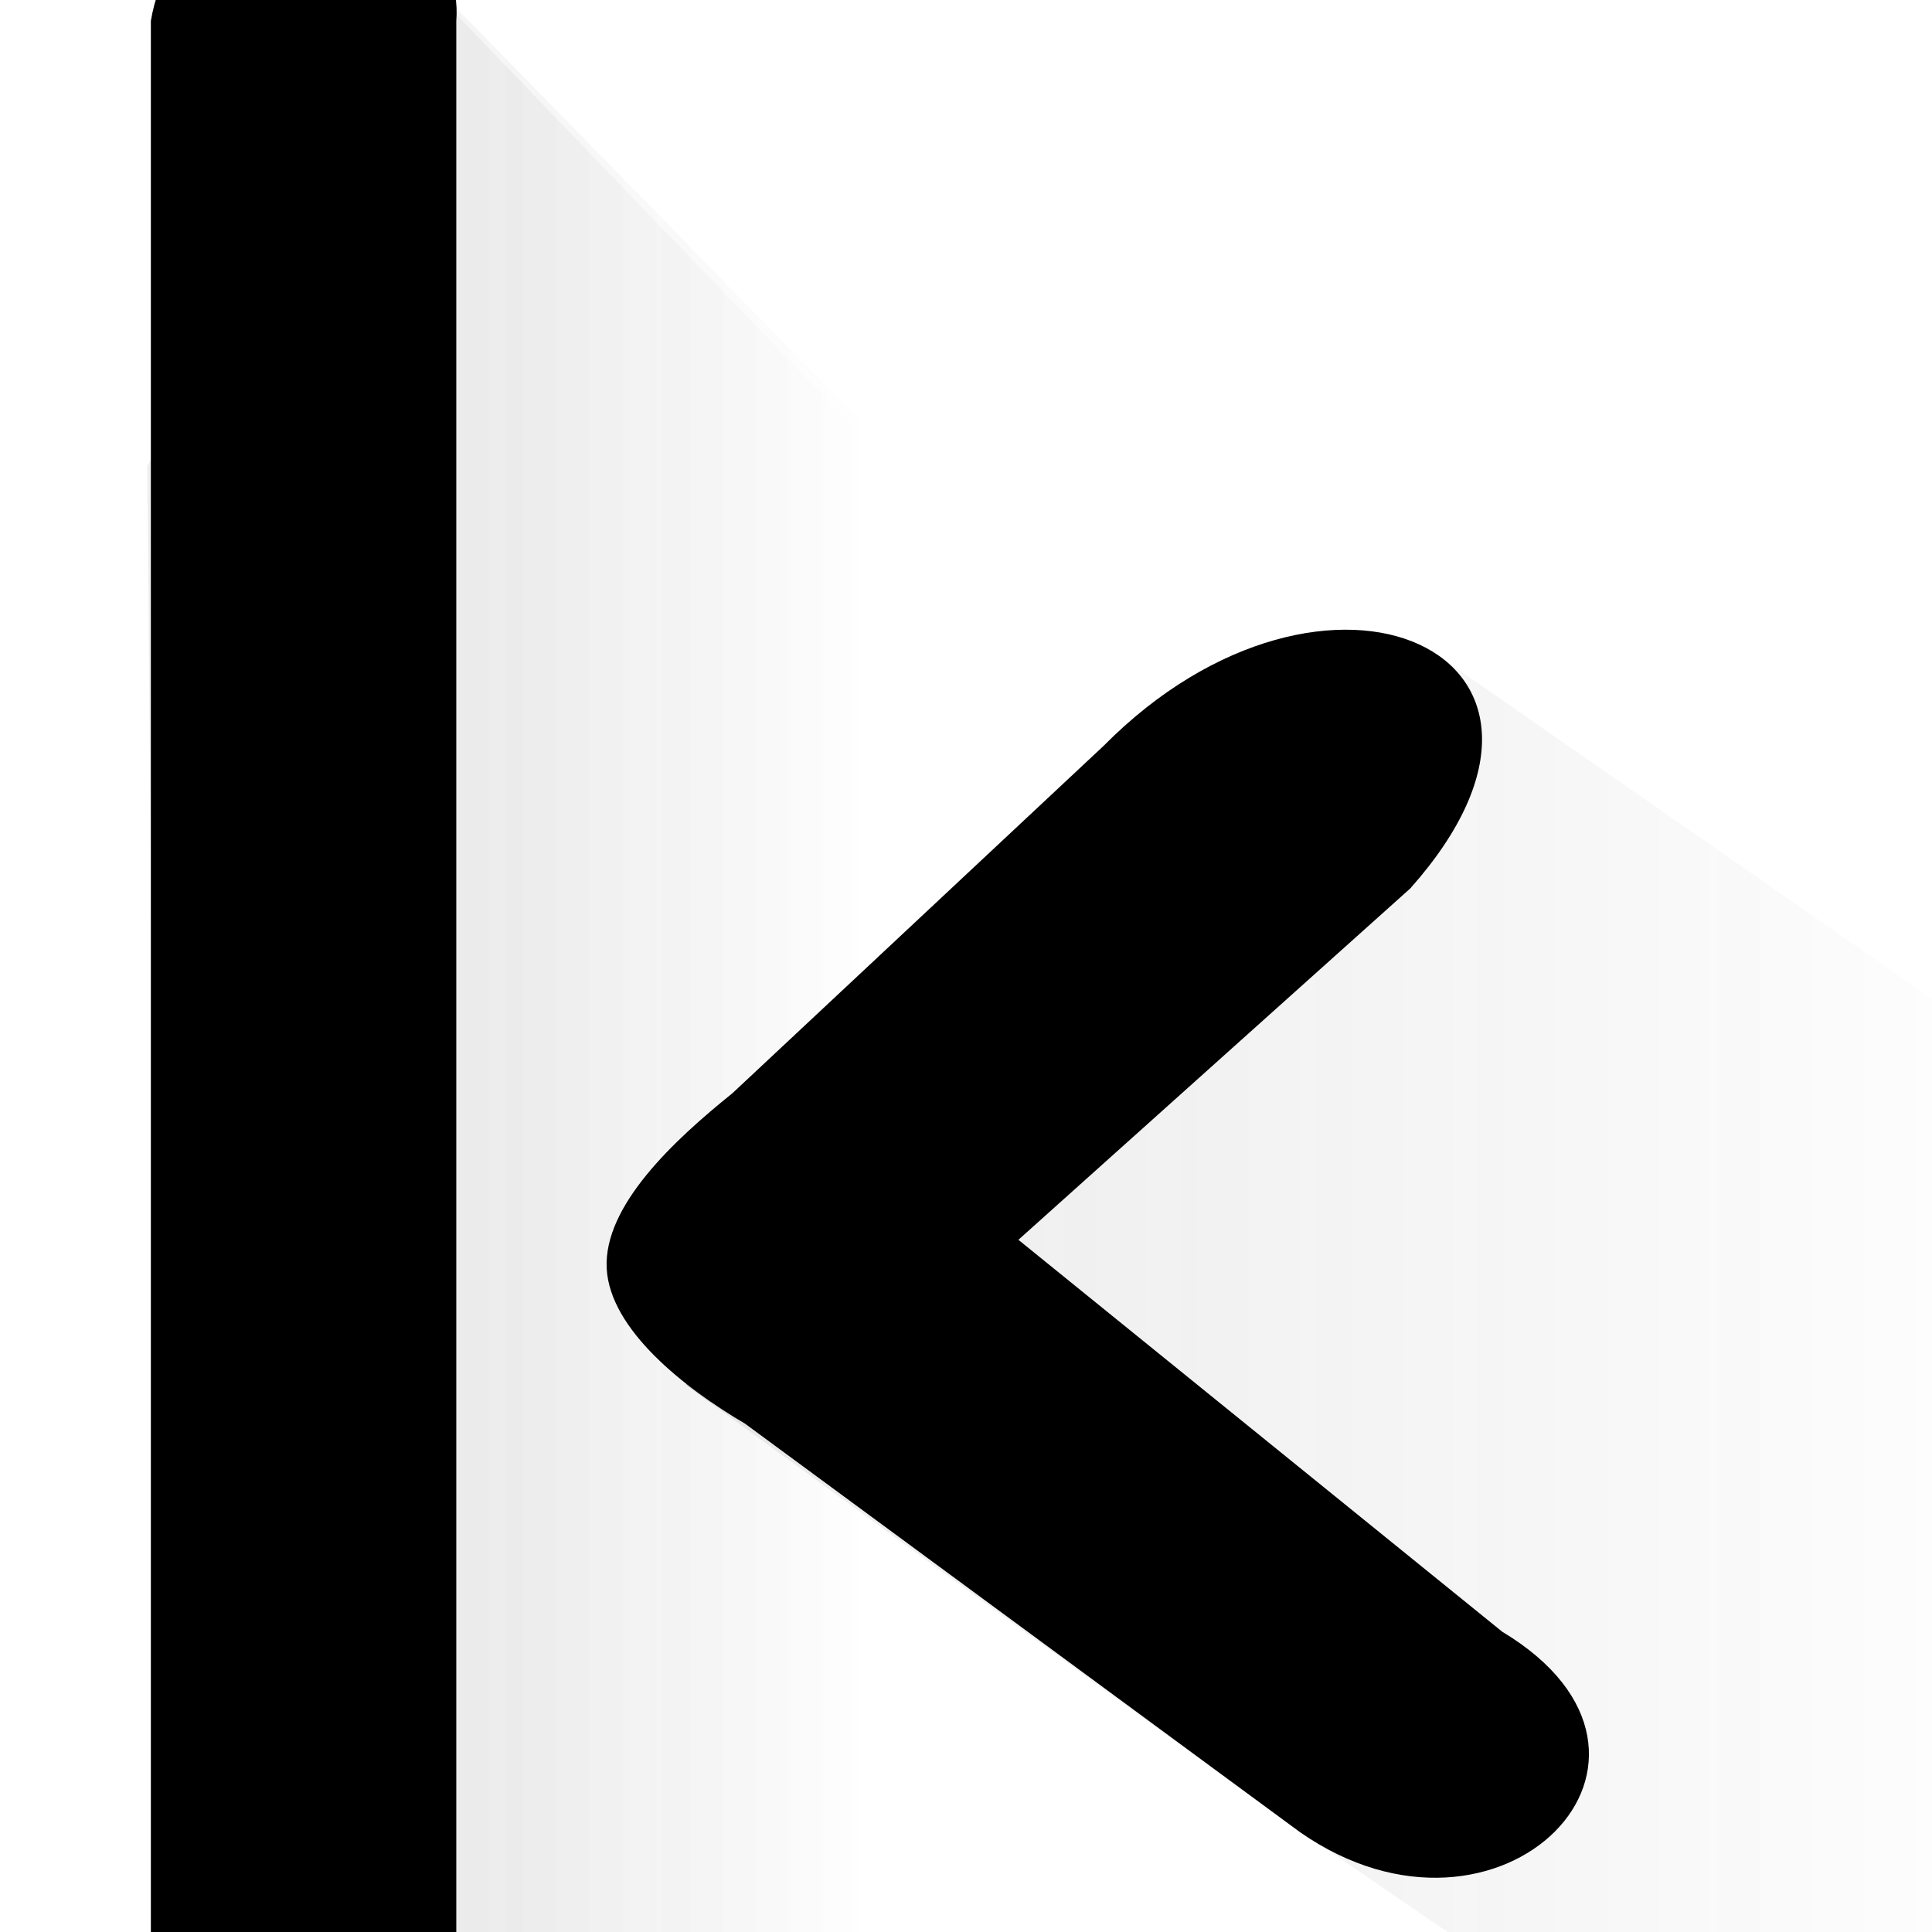 <?xml version="1.0" encoding="UTF-8" standalone="no"?><!DOCTYPE svg PUBLIC "-//W3C//DTD SVG 1.1//EN" "http://www.w3.org/Graphics/SVG/1.1/DTD/svg11.dtd"><svg width="100%" height="100%" viewBox="0 0 4678 4678" version="1.1" xmlns="http://www.w3.org/2000/svg" xmlns:xlink="http://www.w3.org/1999/xlink" xml:space="preserve" xmlns:serif="http://www.serif.com/" style="fill-rule:evenodd;clip-rule:evenodd;stroke-linejoin:round;stroke-miterlimit:1.414;"><path d="M3469.23,1578.29l1513.33,1051.38l-36.546,2468.96l-906.462,-53.539l-973.197,-667.897l-1406.5,-1024.48l1809.37,-1774.43Z" style="fill:url(#_Linear1);"/><path d="M1079.64,-6.098l4450.42,4545.5c208.44,1714.1 -4093.24,-242.172 -4185.21,276.68l-955.73,-117.78l-32.67,-3570.27l723.189,-1134.13" style="fill:url(#_Linear2);"/><path d="M1065.18,-6.098l4392.91,4563.52c204.814,1714.1 -4022.04,-242.173 -4112.41,276.679l-939.106,-117.779l-32.102,-3570.27l690.705,-1152.15" style="fill:url(#_Linear3);"/><g><path d="M1773.33,2647.16l898.492,-840.845c541.292,-546.849 1248.97,-224.136 742.973,344.812l-948.934,850.862l1171.68,949.038c507.531,305.196 -4.919,823.359 -489.812,485.23l-1343.42,-988.846c-144.651,-85.06 -327.956,-227.296 -335.314,-376.599c-7.459,-151.358 162.984,-309.977 304.332,-423.652Z"/><path d="M1104.85,50.566c28.398,-355.864 -666.364,-441.463 -739.57,0l0,4635.14c148.218,493.793 793.656,251.614 739.57,0l0,-4635.14Z"/></g><defs><linearGradient id="_Linear1" x1="0" y1="0" x2="1" y2="0" gradientUnits="userSpaceOnUse" gradientTransform="matrix(3226.67,0,0,3560,1719.35,3318.64)"><stop offset="0" style="stop-color:#000;stop-opacity:0.15"/><stop offset="0" style="stop-color:#525252;stop-opacity:0.102"/><stop offset="1" style="stop-color:#000;stop-opacity:0"/></linearGradient><linearGradient id="_Linear2" x1="0" y1="0" x2="1" y2="0" gradientUnits="userSpaceOnUse" gradientTransform="matrix(2122.8,0,0,4226.67,-5.196,2089.21)"><stop offset="0" style="stop-color:#000;stop-opacity:0.15"/><stop offset="0" style="stop-color:#525252;stop-opacity:0.102"/><stop offset="1" style="stop-color:#000;stop-opacity:0"/></linearGradient><linearGradient id="_Linear3" x1="0" y1="0" x2="1" y2="0" gradientUnits="userSpaceOnUse" gradientTransform="matrix(2085.88,0,0,4226.67,19.119,2107.24)"><stop offset="0" style="stop-color:#000;stop-opacity:0.15"/><stop offset="0" style="stop-color:#525252;stop-opacity:0.102"/><stop offset="1" style="stop-color:#000;stop-opacity:0"/></linearGradient></defs></svg>